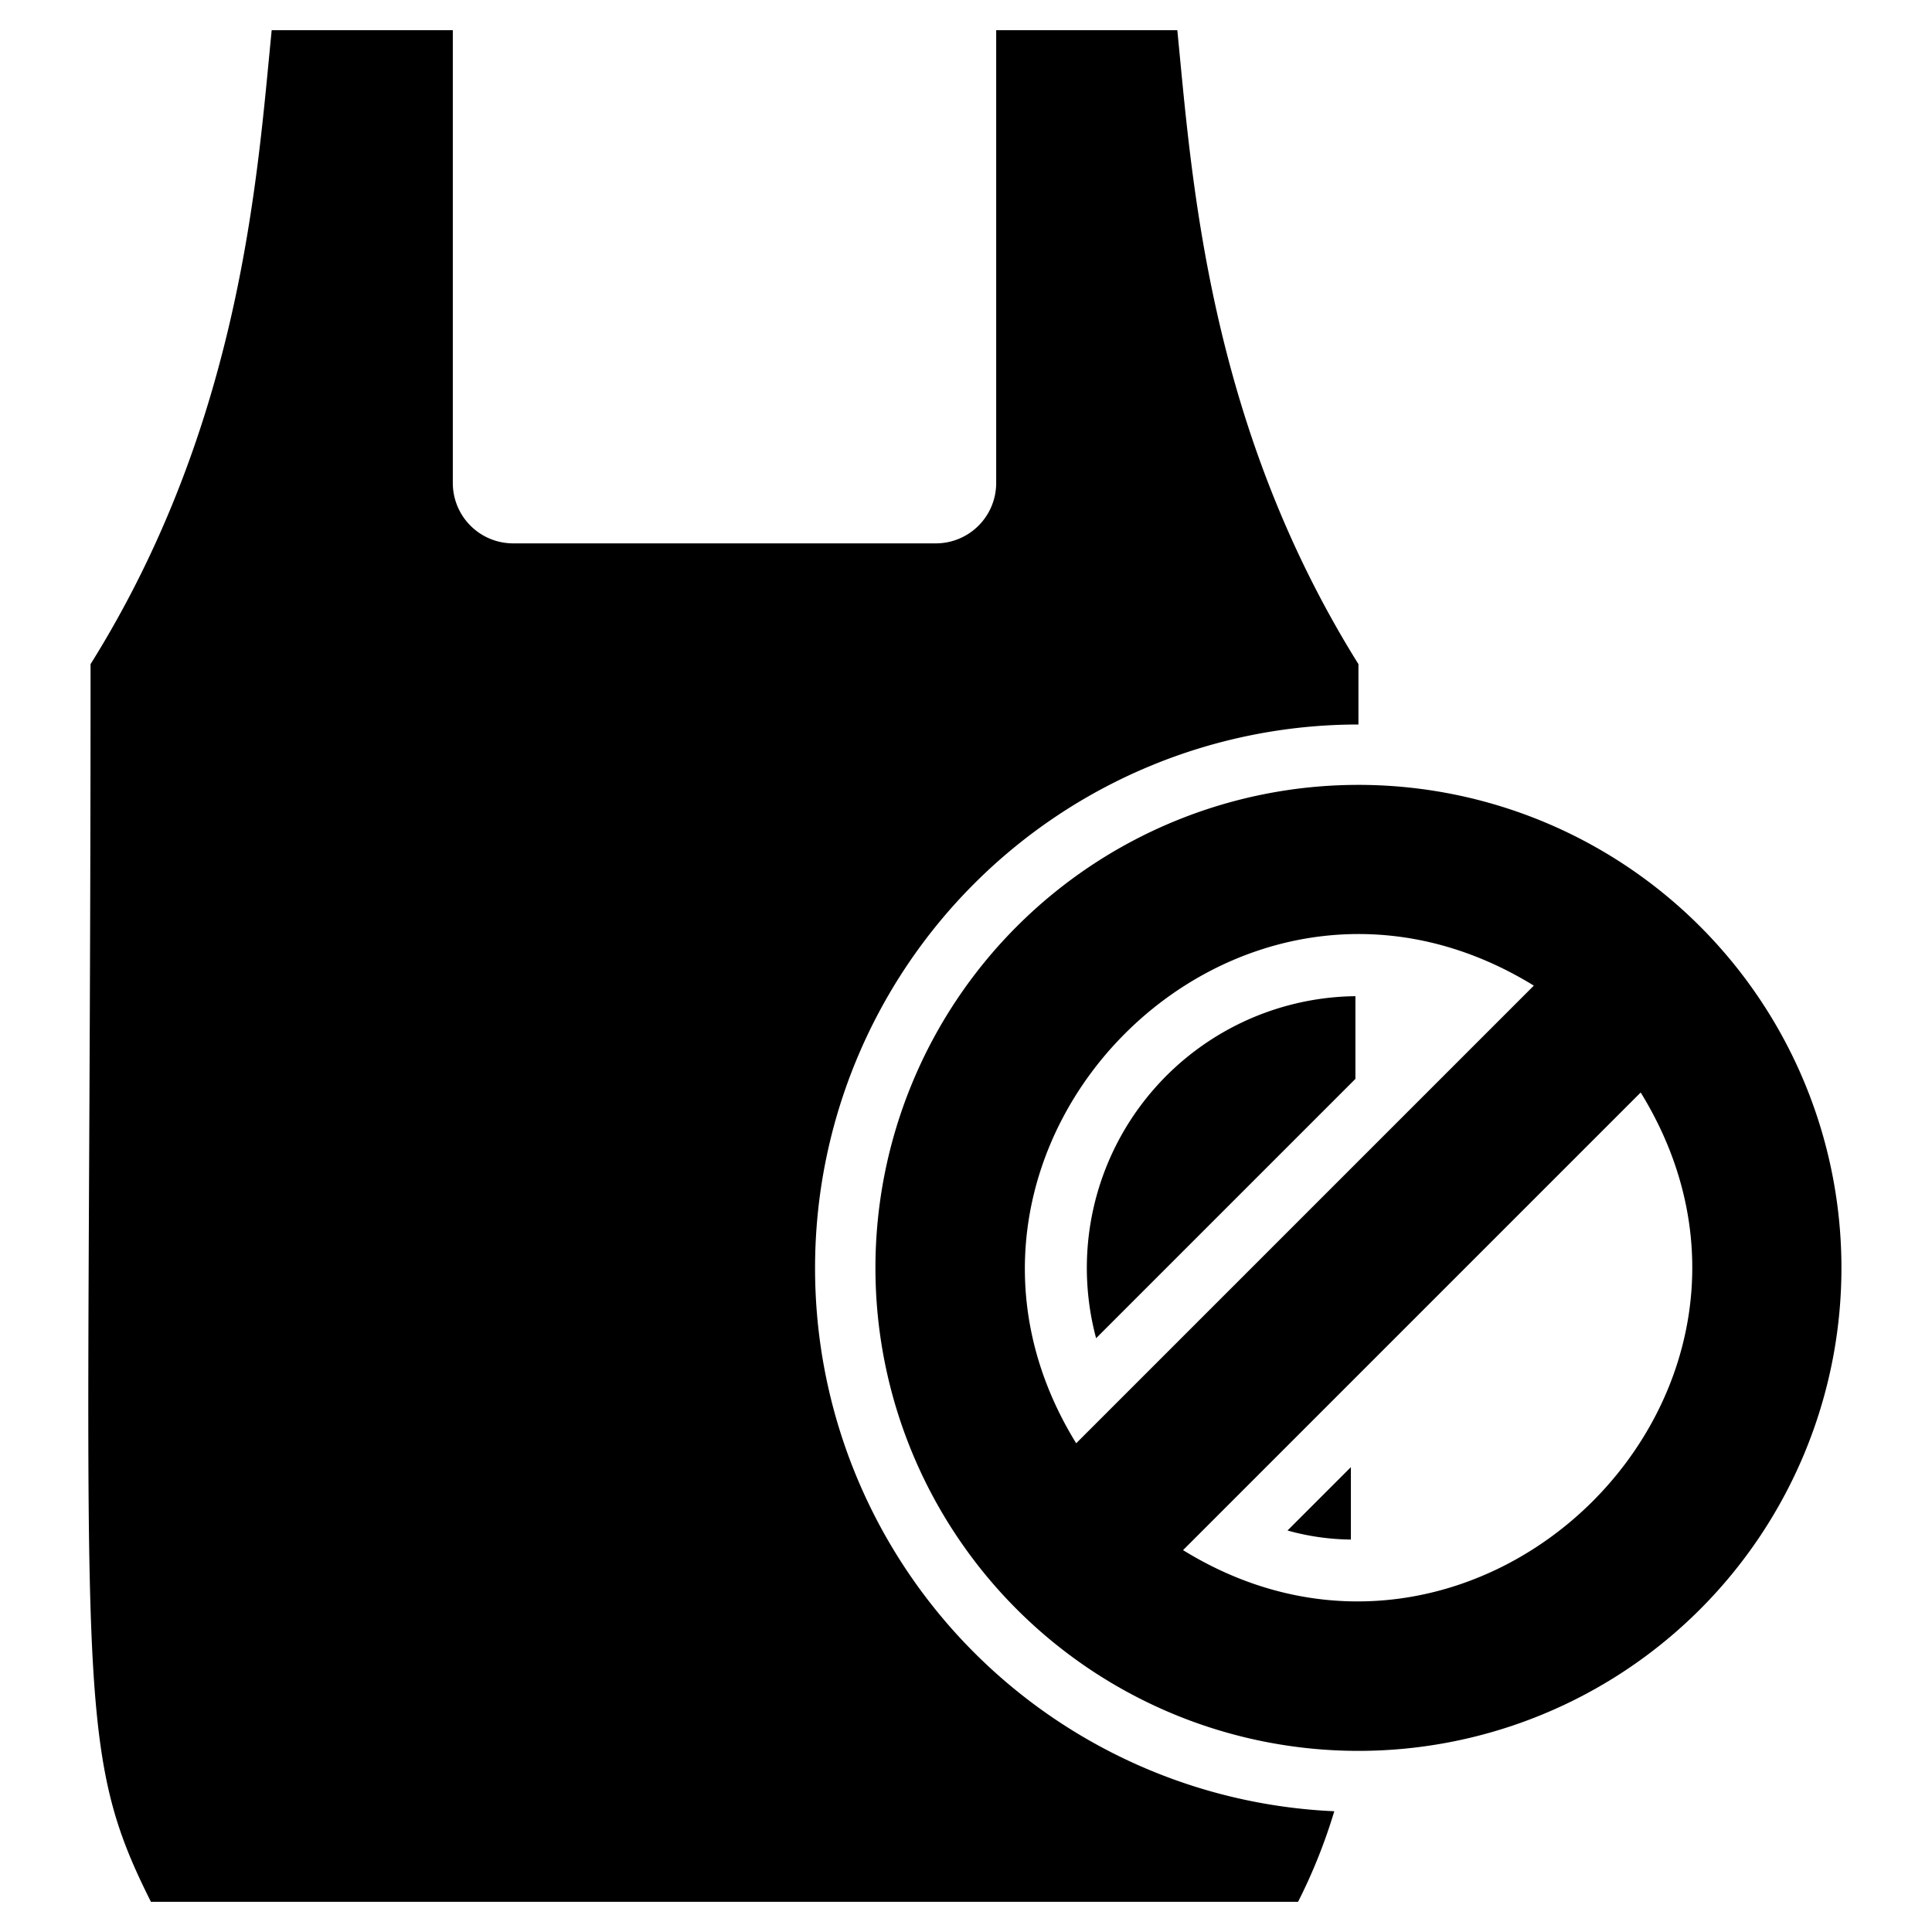 <svg xmlns="http://www.w3.org/2000/svg" viewBox="0 0 64 64"><title>No Plastic Bag</title><g id="No_Plastic_Bag" data-name="No Plastic Bag"><path d="M45,26A16,16,0,1,0,61,42,16,16,0,0,0,45,26Zm5.81,6.65L35.65,47.81C29.6,38,40.89,26.55,50.81,32.65ZM39.19,51.35,54.35,36.19C60.45,46.1,49,57.4,39.19,51.35Z"/><path d="M44.75,51l0-2.4-2.1,2.1A8.1,8.1,0,0,0,44.75,51Z"/><path d="M36.31,44.33l8.59-8.59,0-2.74A9,9,0,0,0,36.31,44.33Z"/><path d="M27,42A18,18,0,0,1,45,24V22c-5-8-5.52-16.15-6-21H33V16a2,2,0,0,1-2,2H17a2,2,0,0,1-2-2V1H9C8.52,5.85,8,14,3,22c0,34-.67,35.68,2,41H43a18.26,18.26,0,0,0,1.2-3A18,18,0,0,1,27,42Z"/></g></svg>